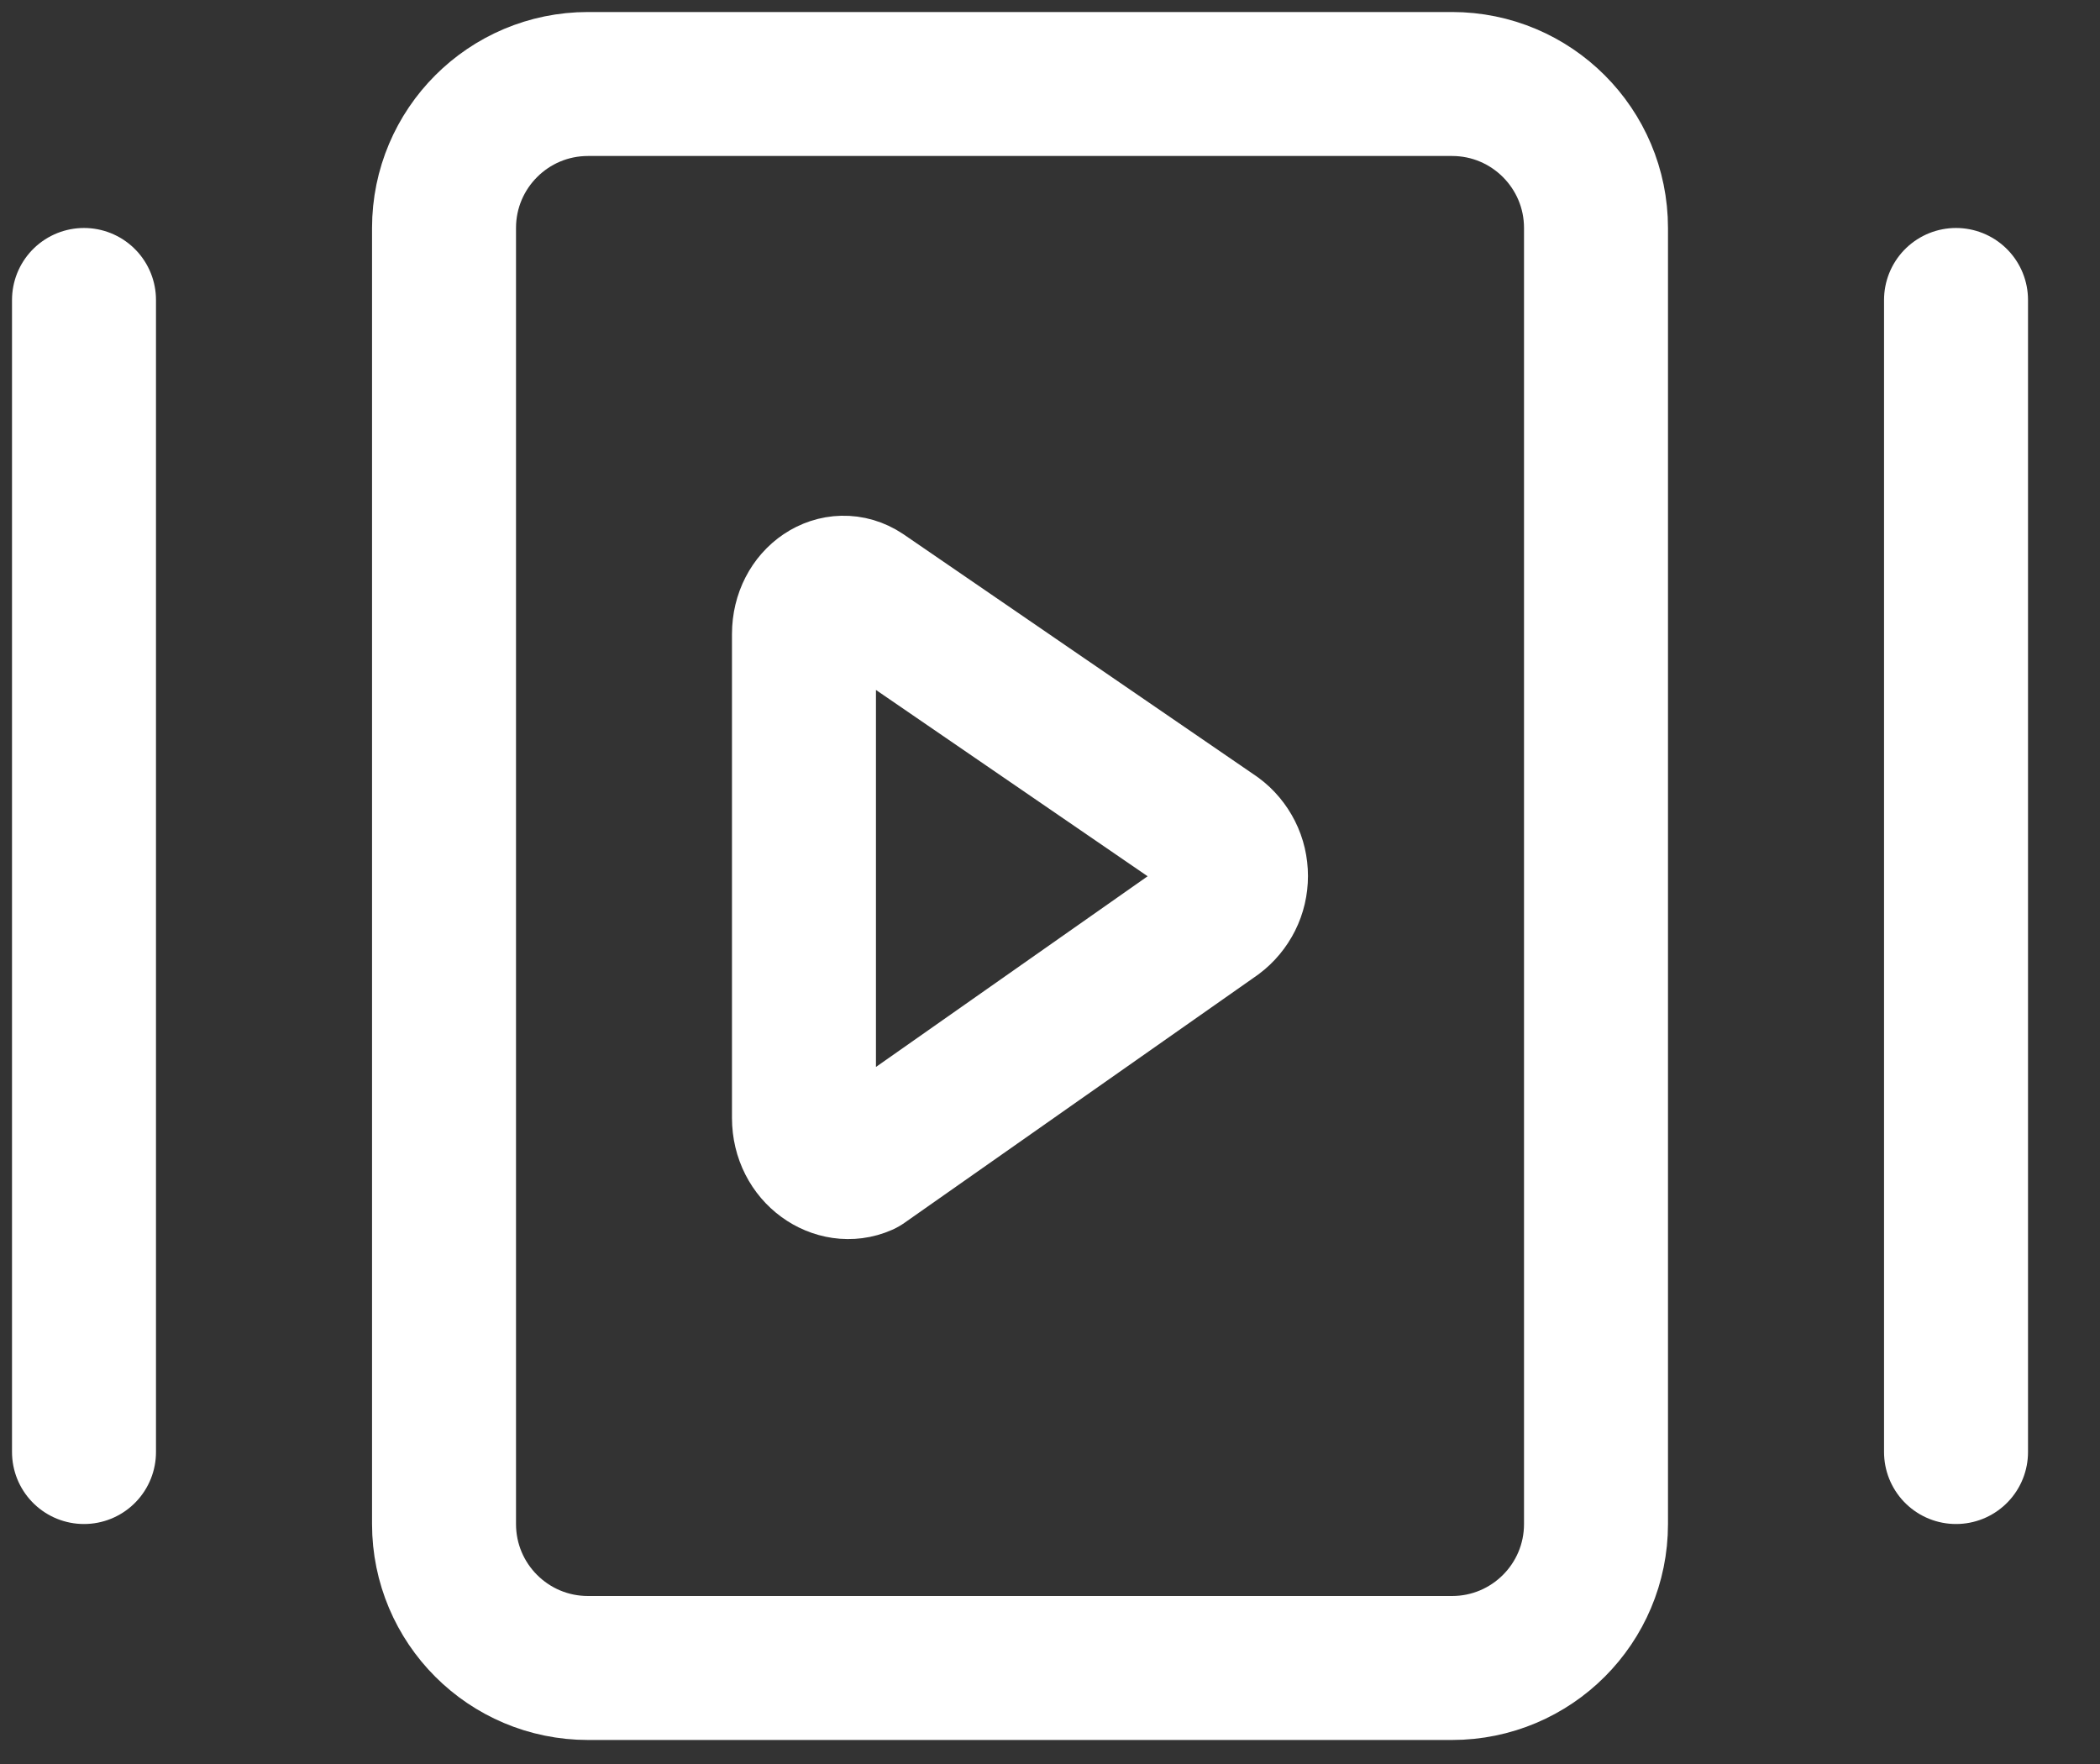 <svg width="25" height="21" viewBox="0 0 25 21" fill="none"
    xmlns="http://www.w3.org/2000/svg">
    <rect x="0" y="0" width="25" height="21" fill="#333333" stroke="none"/>
    <path d="M9.571 13.309V7.549C9.571 7.12 9.966 6.863 10.274 7.069L14.474 9.949C14.549 10.004 14.609 10.077 14.651 10.16C14.693 10.243 14.714 10.335 14.714 10.429C14.714 10.522 14.693 10.614 14.651 10.697C14.609 10.78 14.549 10.853 14.474 10.909L10.274 13.857C9.966 13.994 9.571 13.737 9.571 13.309Z" stroke="white" stroke-width="1.714" stroke-linecap="round" stroke-linejoin="round"/>
    <path d="M17.286 1H7C6.053 1 5.286 1.768 5.286 2.714V18.143C5.286 19.09 6.053 19.857 7 19.857H17.286C18.233 19.857 19 19.09 19 18.143V2.714C19 1.768 18.233 1 17.286 1Z" stroke="white" stroke-width="1.714" stroke-linecap="round" stroke-linejoin="round"/>
    <path d="M1 3.571V17.286" stroke="white" stroke-width="1.714" stroke-linecap="round" stroke-linejoin="round"/>
    <path d="M23.286 3.571V17.286" stroke="white" stroke-width="1.714" stroke-linecap="round" stroke-linejoin="round"/>
</svg>
